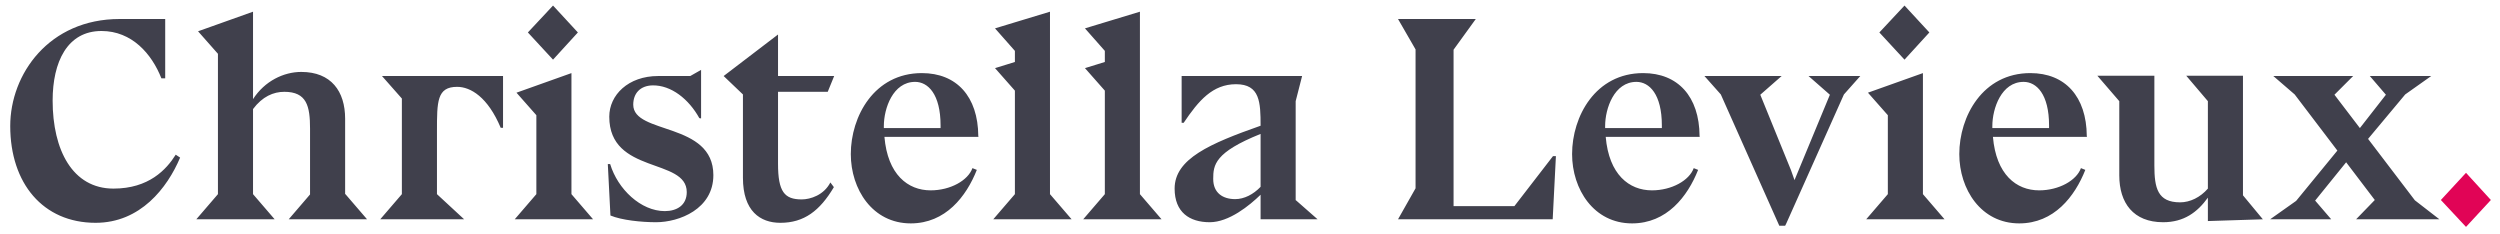 <svg width="171" height="16" viewBox="0 0 171 16" fill="none" xmlns="http://www.w3.org/2000/svg">
  <path d="M11.3 5.36V1.3H8.18C3.36 1.3 0.7 5.06 0.7 8.62C0.7 12.54 2.94 15.24 6.54 15.24C9.6 15.24 11.44 12.86 12.32 10.78L12.02 10.58C11.38 11.6 10.18 12.9 7.76 12.9C4.96 12.9 3.6 10.26 3.6 6.88C3.6 4.24 4.6 2.12 6.94 2.12C9.02 2.12 10.38 3.68 11.04 5.36H11.3ZM17.307 0.8L13.547 2.14L14.907 3.68V13.28L13.427 15H18.787L17.307 13.28V7.46C17.947 6.6 18.707 6.28 19.447 6.28C20.987 6.28 21.207 7.26 21.207 8.8V13.3L19.747 15H25.107L23.627 13.28H23.607V8.12C23.607 6.24 22.647 4.92 20.607 4.92C19.407 4.92 18.107 5.54 17.307 6.78V0.8ZM34.408 8.74V5.2H26.128L27.488 6.74V13.28L26.008 15H31.748L29.888 13.28V8.98C29.888 6.94 29.888 5.94 31.268 5.94C32.188 5.94 33.368 6.64 34.248 8.74H34.408ZM36.107 2.22L37.827 4.08L39.527 2.22L37.827 0.38L36.107 2.22ZM35.327 6.34L36.687 7.88V13.28L35.207 15H40.567L39.087 13.28V5L35.327 6.34ZM41.574 11.22L41.754 14.74C42.514 15.06 43.874 15.2 44.874 15.2C46.454 15.2 48.794 14.3 48.794 11.98C48.794 8.32 43.314 9.22 43.314 7.16C43.314 6.38 43.794 5.86 44.634 5.84C45.914 5.82 47.114 6.78 47.834 8.08L47.954 8.1V4.78L47.214 5.2H45.014C42.974 5.2 41.674 6.5 41.674 7.98C41.674 11.94 46.974 10.78 46.974 13.14C46.974 14.04 46.294 14.44 45.474 14.44C43.834 14.44 42.254 12.94 41.734 11.22H41.574ZM53.217 2.36L49.497 5.2L50.817 6.46V12.16C50.817 14.44 51.997 15.24 53.377 15.24C54.997 15.24 56.077 14.42 57.037 12.8L56.797 12.48C56.357 13.34 55.437 13.64 54.837 13.64C53.657 13.64 53.217 13.12 53.217 11.2V6.28H56.617L57.057 5.2H53.217V2.36ZM66.915 9.34H66.935L66.915 9.3C66.895 6.6 65.435 5 63.055 5C59.795 5 58.195 7.96 58.195 10.54C58.195 12.94 59.675 15.28 62.295 15.28C64.675 15.28 66.095 13.44 66.815 11.62L66.515 11.5C66.215 12.34 65.015 13.02 63.655 13.02C62.095 13.02 60.715 11.94 60.495 9.36H66.915V9.34ZM64.335 8.76H60.455V8.62C60.455 7.42 61.075 5.6 62.595 5.6C63.475 5.6 64.335 6.44 64.335 8.58V8.76ZM69.419 13.28L67.939 15H73.299L71.819 13.28V0.8L68.059 1.94L69.419 3.48V4.24L68.059 4.66L69.419 6.2V13.28ZM75.571 13.28L74.091 15H79.451L77.971 13.28V0.8L74.211 1.94L75.571 3.48V4.24L74.211 4.66L75.571 6.2V13.28ZM86.224 15H90.124L88.644 13.7H88.624V6.92L89.064 5.2H80.824V8.4H80.964C81.984 6.88 82.944 5.76 84.544 5.76C86.184 5.76 86.224 7 86.224 8.6C82.764 9.82 80.344 10.86 80.344 12.9C80.344 14.52 81.364 15.2 82.744 15.2C84.064 15.2 85.464 14.06 86.224 13.32V15ZM86.224 12.78C85.724 13.3 85.104 13.62 84.484 13.62C83.644 13.62 82.984 13.2 82.984 12.24C82.984 11.28 83.084 10.42 86.224 9.16V12.78ZM106.424 10.68H106.224L103.584 14.1H99.424V3.4L100.944 1.3H95.624L96.824 3.38V12.88L95.624 15H106.204L106.424 10.68ZM116.251 9.34H116.271L116.251 9.3C116.231 6.6 114.771 5 112.391 5C109.131 5 107.531 7.96 107.531 10.54C107.531 12.94 109.011 15.28 111.631 15.28C114.011 15.28 115.431 13.44 116.151 11.62L115.851 11.5C115.551 12.34 114.351 13.02 112.991 13.02C111.431 13.02 110.051 11.94 109.831 9.36H116.251V9.34ZM113.671 8.76H109.791V8.62C109.791 7.42 110.411 5.6 111.931 5.6C112.811 5.6 113.671 6.44 113.671 8.58V8.76ZM123.704 5.2L125.164 6.48L122.744 12.32L122.504 11.64L120.404 6.48L121.864 5.2H116.584L117.704 6.46L121.704 15.44H122.104L122.184 15.28L126.124 6.46L127.244 5.2H123.704ZM128.548 2.22L130.268 4.08L131.968 2.22L130.268 0.38L128.548 2.22ZM127.768 6.34L129.128 7.88V13.28L127.648 15H133.008L131.528 13.28V5L127.768 6.34ZM142.736 9.34H142.756L142.736 9.3C142.716 6.6 141.256 5 138.876 5C135.616 5 134.016 7.96 134.016 10.54C134.016 12.94 135.496 15.28 138.116 15.28C140.496 15.28 141.916 13.44 142.636 11.62L142.336 11.5C142.036 12.34 140.836 13.02 139.476 13.02C137.916 13.02 136.536 11.94 136.316 9.36H142.736V9.34ZM140.156 8.76H136.276V8.62C136.276 7.42 136.896 5.6 138.416 5.6C139.296 5.6 140.156 6.44 140.156 8.58V8.76ZM147.359 5.18H143.459L144.959 6.92V12C144.959 13.88 145.919 15.2 147.959 15.2C149.379 15.2 150.299 14.52 151.019 13.52V15.12L154.779 15L153.419 13.36V5.18H149.539L151.019 6.92V12.9C150.499 13.5 149.799 13.84 149.119 13.84C147.579 13.84 147.359 12.86 147.359 11.32V5.18ZM166.856 15L165.176 13.7L161.976 9.5L164.516 6.46L166.296 5.2H162.096L163.196 6.48L161.416 8.76L159.676 6.48L160.956 5.2H155.496L156.956 6.46L159.876 10.3L157.056 13.74L155.276 15H159.456L158.356 13.72L160.476 11.1L162.436 13.68L161.156 15H166.856Z" fill="#40404C"/>
  <path d="M166.955 13.68L168.675 15.52L170.375 13.68L168.675 11.82L166.955 13.68Z" fill="#E10456"/>
</svg>
